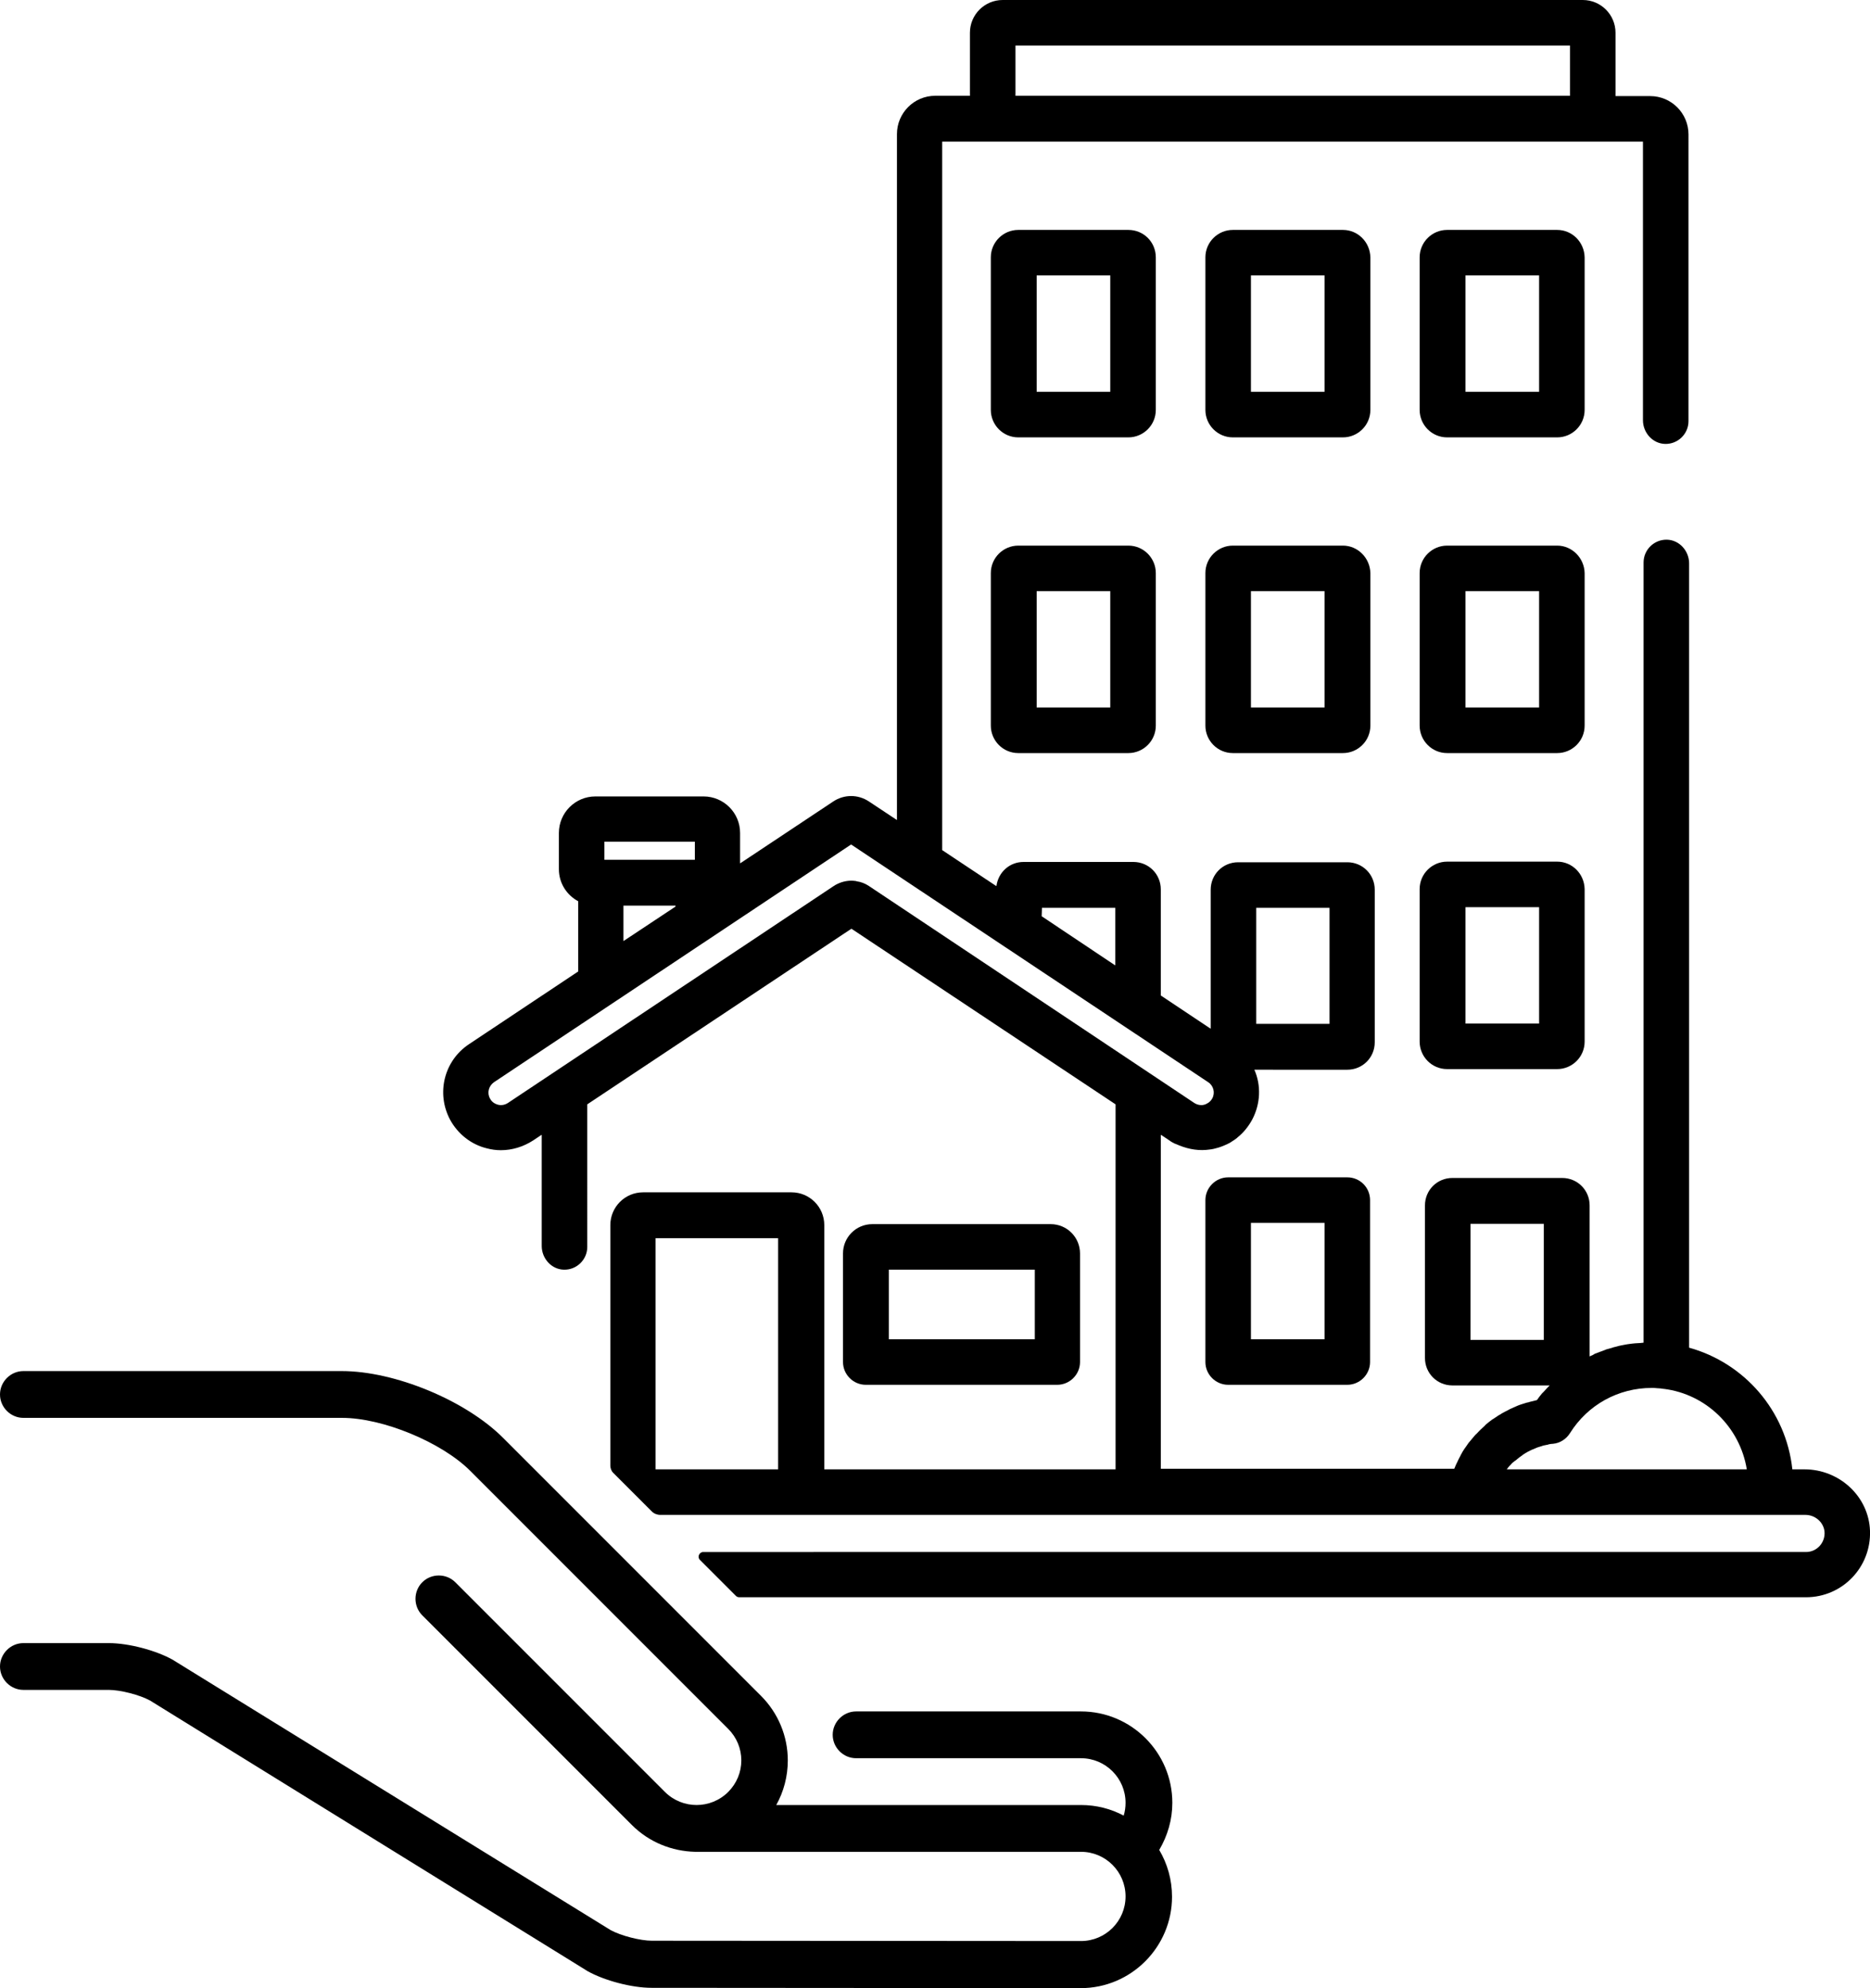 <svg xmlns="http://www.w3.org/2000/svg" viewBox="0 0 599.6 637.3"><path class="st0" d="M375.9 577.9c0-16.2-13.2-29.3-29.3-29.3h-72.1c-4.1 0-7.5 3.4-7.5 7.5s3.4 7.5 7.5 7.5h72.1c7.9 0 14.3 6.4 14.3 14.3 0 1.4-.2 2.8-.6 4.1-4.1-2.2-8.8-3.4-13.7-3.4h-97.7c2.4-4.3 3.7-9.2 3.7-14.3 0-7.8-3.1-15.2-8.6-20.7l-82.7-82.7c-12-12-34.7-21.4-51.7-21.4H7.5c-4.1 0-7.5 3.4-7.5 7.5s3.4 7.5 7.5 7.5h102.2c13 0 31.9 7.8 41.1 17l82.7 82.7c2.7 2.7 4.2 6.3 4.2 10.1s-1.5 7.4-4.2 10.1c-5.6 5.6-14.7 5.6-20.3 0L146 507.2c-2.9-2.9-7.7-2.9-10.6 0-2.9 2.9-2.9 7.7 0 10.6l67.2 67.2c5.6 5.6 12.9 8.4 20.2 8.6h123.8c7.9 0 14.3 6.4 14.3 14.3s-6.4 14.3-14.3 14.3l-137.6-.1c-3.7 0-9.9-1.6-13.2-3.4l-140-86.4c-.1-.1-.2-.1-.3-.2-5.5-3.1-14.3-5.4-20.6-5.4H7.5c-4.1 0-7.5 3.4-7.5 7.5s3.4 7.5 7.5 7.5h27.4c3.7 0 9.9 1.6 13.2 3.4L188 631.6c.1.1.2.1.3.2 5.5 3.1 14.3 5.4 20.6 5.4l137.6.1c16.2 0 29.3-13.2 29.3-29.3 0-5.5-1.5-10.6-4.1-15 2.7-4.6 4.2-9.7 4.2-15.1z"/><path class="st0" d="M578.6 471h-3.9c-2-18.8-15.4-34.1-33.1-39V180.6c0-4-3.1-7.5-7.1-7.6-4.1-.1-7.5 3.2-7.5 7.3v250.1h-.1c-.3 0-.6.1-.9.1-.6 0-1.1.1-1.7.1-.3 0-.7.1-1 .1-.5.1-1 .1-1.5.2-.4.1-.7.1-1.1.2l-1.5.3c-.4.1-.7.2-1.1.3-.5.1-.9.2-1.4.4-.4.1-.7.2-1.1.3-.5.1-.9.3-1.4.5-.4.1-.7.3-1.1.4-.4.2-.9.3-1.3.5-.4.1-.7.3-1 .5-.4.2-.7.3-1.1.5v-48.4c0-4.9-3.9-8.8-8.8-8.8h-35.2c-4.9 0-8.8 3.9-8.8 8.8v48.9c0 4.9 3.9 8.8 8.8 8.8h31.2l-.7.7c-.4.4-.8.9-1.2 1.3l-.6.6c-.6.7-1.1 1.4-1.6 2.1l-2.4.6c-.3.1-.5.2-.8.2-.5.2-1.1.3-1.6.5l-.9.3c-.5.2-1 .4-1.4.6-.3.1-.6.3-.9.4-.5.2-.9.4-1.4.7-.3.1-.5.3-.8.4-.5.3-1 .5-1.4.8-.2.1-.5.3-.7.4l-1.8 1.2c-.1 0-.1.1-.2.1-.7.5-1.3 1-1.9 1.5-.2.1-.3.3-.5.5-.4.4-.9.8-1.3 1.2l-.6.6c-.4.4-.7.8-1.1 1.1-.2.2-.4.5-.6.7-.3.4-.7.8-1 1.2-.2.2-.4.5-.6.7-.3.4-.6.9-.9 1.3-.2.2-.3.5-.5.7-.4.6-.7 1.1-1 1.7-.1.1-.2.3-.2.4-.4.7-.8 1.5-1.1 2.2l-.3.6c-.2.5-.4.9-.6 1.4h-94.1v-107h.1l2.7 1.8c.5.4 1.1.7 1.7 1 .1 0 .2.1.3.1 3.1 1.4 6.4 2.2 9.8 1.9 1-.1 2-.2 3-.5 1.3-.3 2.5-.8 3.6-1.3.1 0 .2-.1.2-.1.5-.2 1-.5 1.4-.8.5-.3 1.1-.7 1.6-1.1l.2-.2c1.9-1.5 3.5-3.5 4.7-5.7 2.7-5.1 2.9-11 .7-16H432c4.9 0 8.8-3.9 8.8-8.8v-48.9c0-4.9-3.9-8.8-8.8-8.8h-35c-4.9 0-8.8 3.9-8.8 8.8v44.5h-.1l-15.9-10.6v-34c0-4.9-3.9-8.8-8.8-8.8h-35.2c-4.5 0-8.1 3.3-8.7 7.7h-.1l-17.3-11.5V45.4h224.7v89.3c0 4 3.1 7.5 7.1 7.6 4.1.1 7.5-3.2 7.5-7.3V43.1c0-6.8-5.5-12.3-12.3-12.3H518V10.5C518 4.7 513.3 0 507.5 0h-186C315.7 0 311 4.7 311 10.5v20.2h-11.1c-6.8 0-12.3 5.5-12.3 12.3v219.8h-.1l-8.9-5.9c-3.5-2.3-7.9-2.3-11.4 0l-29.8 19.8h-.1V267c0-6.5-5.3-11.7-11.7-11.7h-34.7c-6.5 0-11.7 5.3-11.7 11.7v11.6c0 4.5 2.5 8.3 6.2 10.3v22.5l-35 23.3c-8 5.3-10.6 15.7-6.1 24.2 2.5 4.6 6.8 8 11.8 9.2 1.5.4 3 .6 4.5.6 3.6 0 7.2-1.1 10.3-3.1l2.7-1.8h.1v35.6c0 4 3.1 7.5 7.1 7.6 4.1.1 7.5-3.2 7.5-7.3V354l84.7-56.3 84.7 56.3v117h-93.4v-78.3c0-5.8-4.7-10.5-10.5-10.5h-47.6c-5.8 0-10.5 4.7-10.5 10.5v77.1c0 .8.3 1.7.9 2.3l12.4 12.4c.7.7 1.7 1.1 2.7 1.1h367.2c3 0 5.7 2.2 6.1 5.2.4 3.6-2.4 6.7-5.9 6.7H225.5c-1.3 0-2 1.6-1.1 2.5l11.6 11.6c.3.3.7.4 1.1.4h342c11.6 0 20.9-9.6 20.5-21.3-.4-11.1-9.9-19.7-21-19.7zM495 429.5h-23.5v-37.2H495v37.2c.1 0 .1 0 0 0zM402.8 291h23.5v37.2h-23.5V291zM325.6 14.6h177.8v16.1H325.6V14.6zM249.5 471h-39.3v-74.1h39.3V471zm84.6-180h23.5v18.4h-.1L334 293.7l.1-2.7c-.1 0 0 0 0 0zm-140.3-21.2h29v5.8h-29v-5.8zm22.8 20.5v.3l-16.6 11h-.1v-11.3h16.7zm62-6.3c-1.2-.8-2.5-1.3-3.9-1.5-.1 0-.2-.1-.3-.1h-.1c-2-.3-4.1.1-5.9 1-.4.2-.8.4-1.2.7l-104.4 69.5c-1.3.8-2.5.7-3.2.5-.6-.2-1.8-.6-2.5-2-1-1.8-.4-4 1.3-5.2l114.5-76.2 114.5 76.2c1.7 1.1 2.3 3.4 1.3 5.2-.7 1.3-1.9 1.8-2.5 2-.6.2-1.9.3-3.2-.5l-14.1-9.4-90.3-60.2zm204.5 187l.2-.2c.1-.1.1-.2.2-.3.3-.4.6-.7.9-1l.1-.1c.3-.4.7-.7 1.1-1 .1-.1.2-.2.3-.2.4-.3.7-.6 1.1-.9 0 0 .1 0 .1-.1.4-.3.8-.5 1.1-.8.1-.1.2-.1.3-.2.4-.3.8-.5 1.3-.8.1 0 .1-.1.2-.1l1.2-.6c.1 0 .2-.1.3-.1.5-.2.9-.4 1.4-.6.1 0 .2-.1.3-.1.4-.1.9-.3 1.3-.4.1 0 .1 0 .2-.1l1.5-.3c.1 0 .2 0 .3-.1.5-.1 1-.2 1.5-.2 2.2-.2 4.2-1.5 5.4-3.4 5.7-9.1 15.5-14.5 26.2-14.5.6 0 1.2 0 1.8.1h.1c.6 0 1.2.1 1.9.2h.1c13.6 1.7 24.4 12.3 26.6 25.8h-77z"/><path class="st0" d="M336.9 392.4h-57.2c-5.2 0-9.4 4.2-9.4 9.4v34.8c0 4 3.3 7.3 7.3 7.3H339c4 0 7.3-3.3 7.3-7.3v-34.8c0-5.2-4.2-9.4-9.4-9.4zm-5.2 36.9H285V407h46.8v22.3zM361.8 73.7h-35.3c-4.8 0-8.8 3.9-8.8 8.8v48.9c0 4.8 3.9 8.8 8.8 8.8h35.3c4.8 0 8.8-3.9 8.8-8.8V82.5c0-4.9-3.9-8.8-8.8-8.8zm-5.8 51.9h-23.6V88.3H356v37.3zM430.6 73.7h-35.3c-4.8 0-8.8 3.9-8.8 8.8v48.9c0 4.8 3.9 8.8 8.8 8.8h35.3c4.8 0 8.8-3.9 8.8-8.8V82.5c-.1-4.9-4-8.8-8.8-8.8zm-5.9 51.9h-23.6V88.3h23.6v37.3zM499.3 73.7H464c-4.8 0-8.8 3.9-8.8 8.8v48.9c0 4.8 3.9 8.8 8.8 8.8h35.3c4.8 0 8.8-3.9 8.8-8.8V82.5c-.1-4.9-4-8.8-8.8-8.8zm-5.8 51.9h-23.6V88.3h23.6v37.3zM361.8 174.9h-35.3c-4.8 0-8.8 3.9-8.8 8.8v48.9c0 4.8 3.9 8.8 8.8 8.8h35.3c4.8 0 8.8-3.9 8.8-8.8v-48.9c0-4.8-3.9-8.8-8.8-8.8zm-5.8 51.9h-23.6v-37.3H356v37.3zM430.6 174.9h-35.3c-4.8 0-8.8 3.9-8.8 8.8v48.9c0 4.8 3.9 8.8 8.8 8.8h35.3c4.8 0 8.8-3.9 8.8-8.8v-48.9c-.1-4.8-4-8.8-8.8-8.8zm-5.9 51.9h-23.6v-37.3h23.6v37.3zM499.3 174.9H464c-4.8 0-8.8 3.9-8.8 8.8v48.9c0 4.8 3.9 8.8 8.8 8.8h35.3c4.8 0 8.8-3.9 8.8-8.8v-48.9c-.1-4.8-4-8.8-8.8-8.8zm-5.8 51.9h-23.6v-37.3h23.6v37.3zM499.3 276.2H464c-4.8 0-8.8 3.9-8.8 8.8v48.9c0 4.8 3.9 8.8 8.8 8.8h35.3c4.8 0 8.8-3.9 8.8-8.8V285c-.1-4.9-4-8.8-8.8-8.8zm-5.8 51.9h-23.6v-37.3h23.6v37.3zM432 377.4h-38.2c-4 0-7.3 3.3-7.3 7.3v51.9c0 4 3.3 7.3 7.3 7.3H432c4 0 7.3-3.3 7.3-7.3v-51.9c0-4-3.2-7.3-7.3-7.3zm-7.3 51.9h-23.6V392h23.6v37.3z"/></svg>